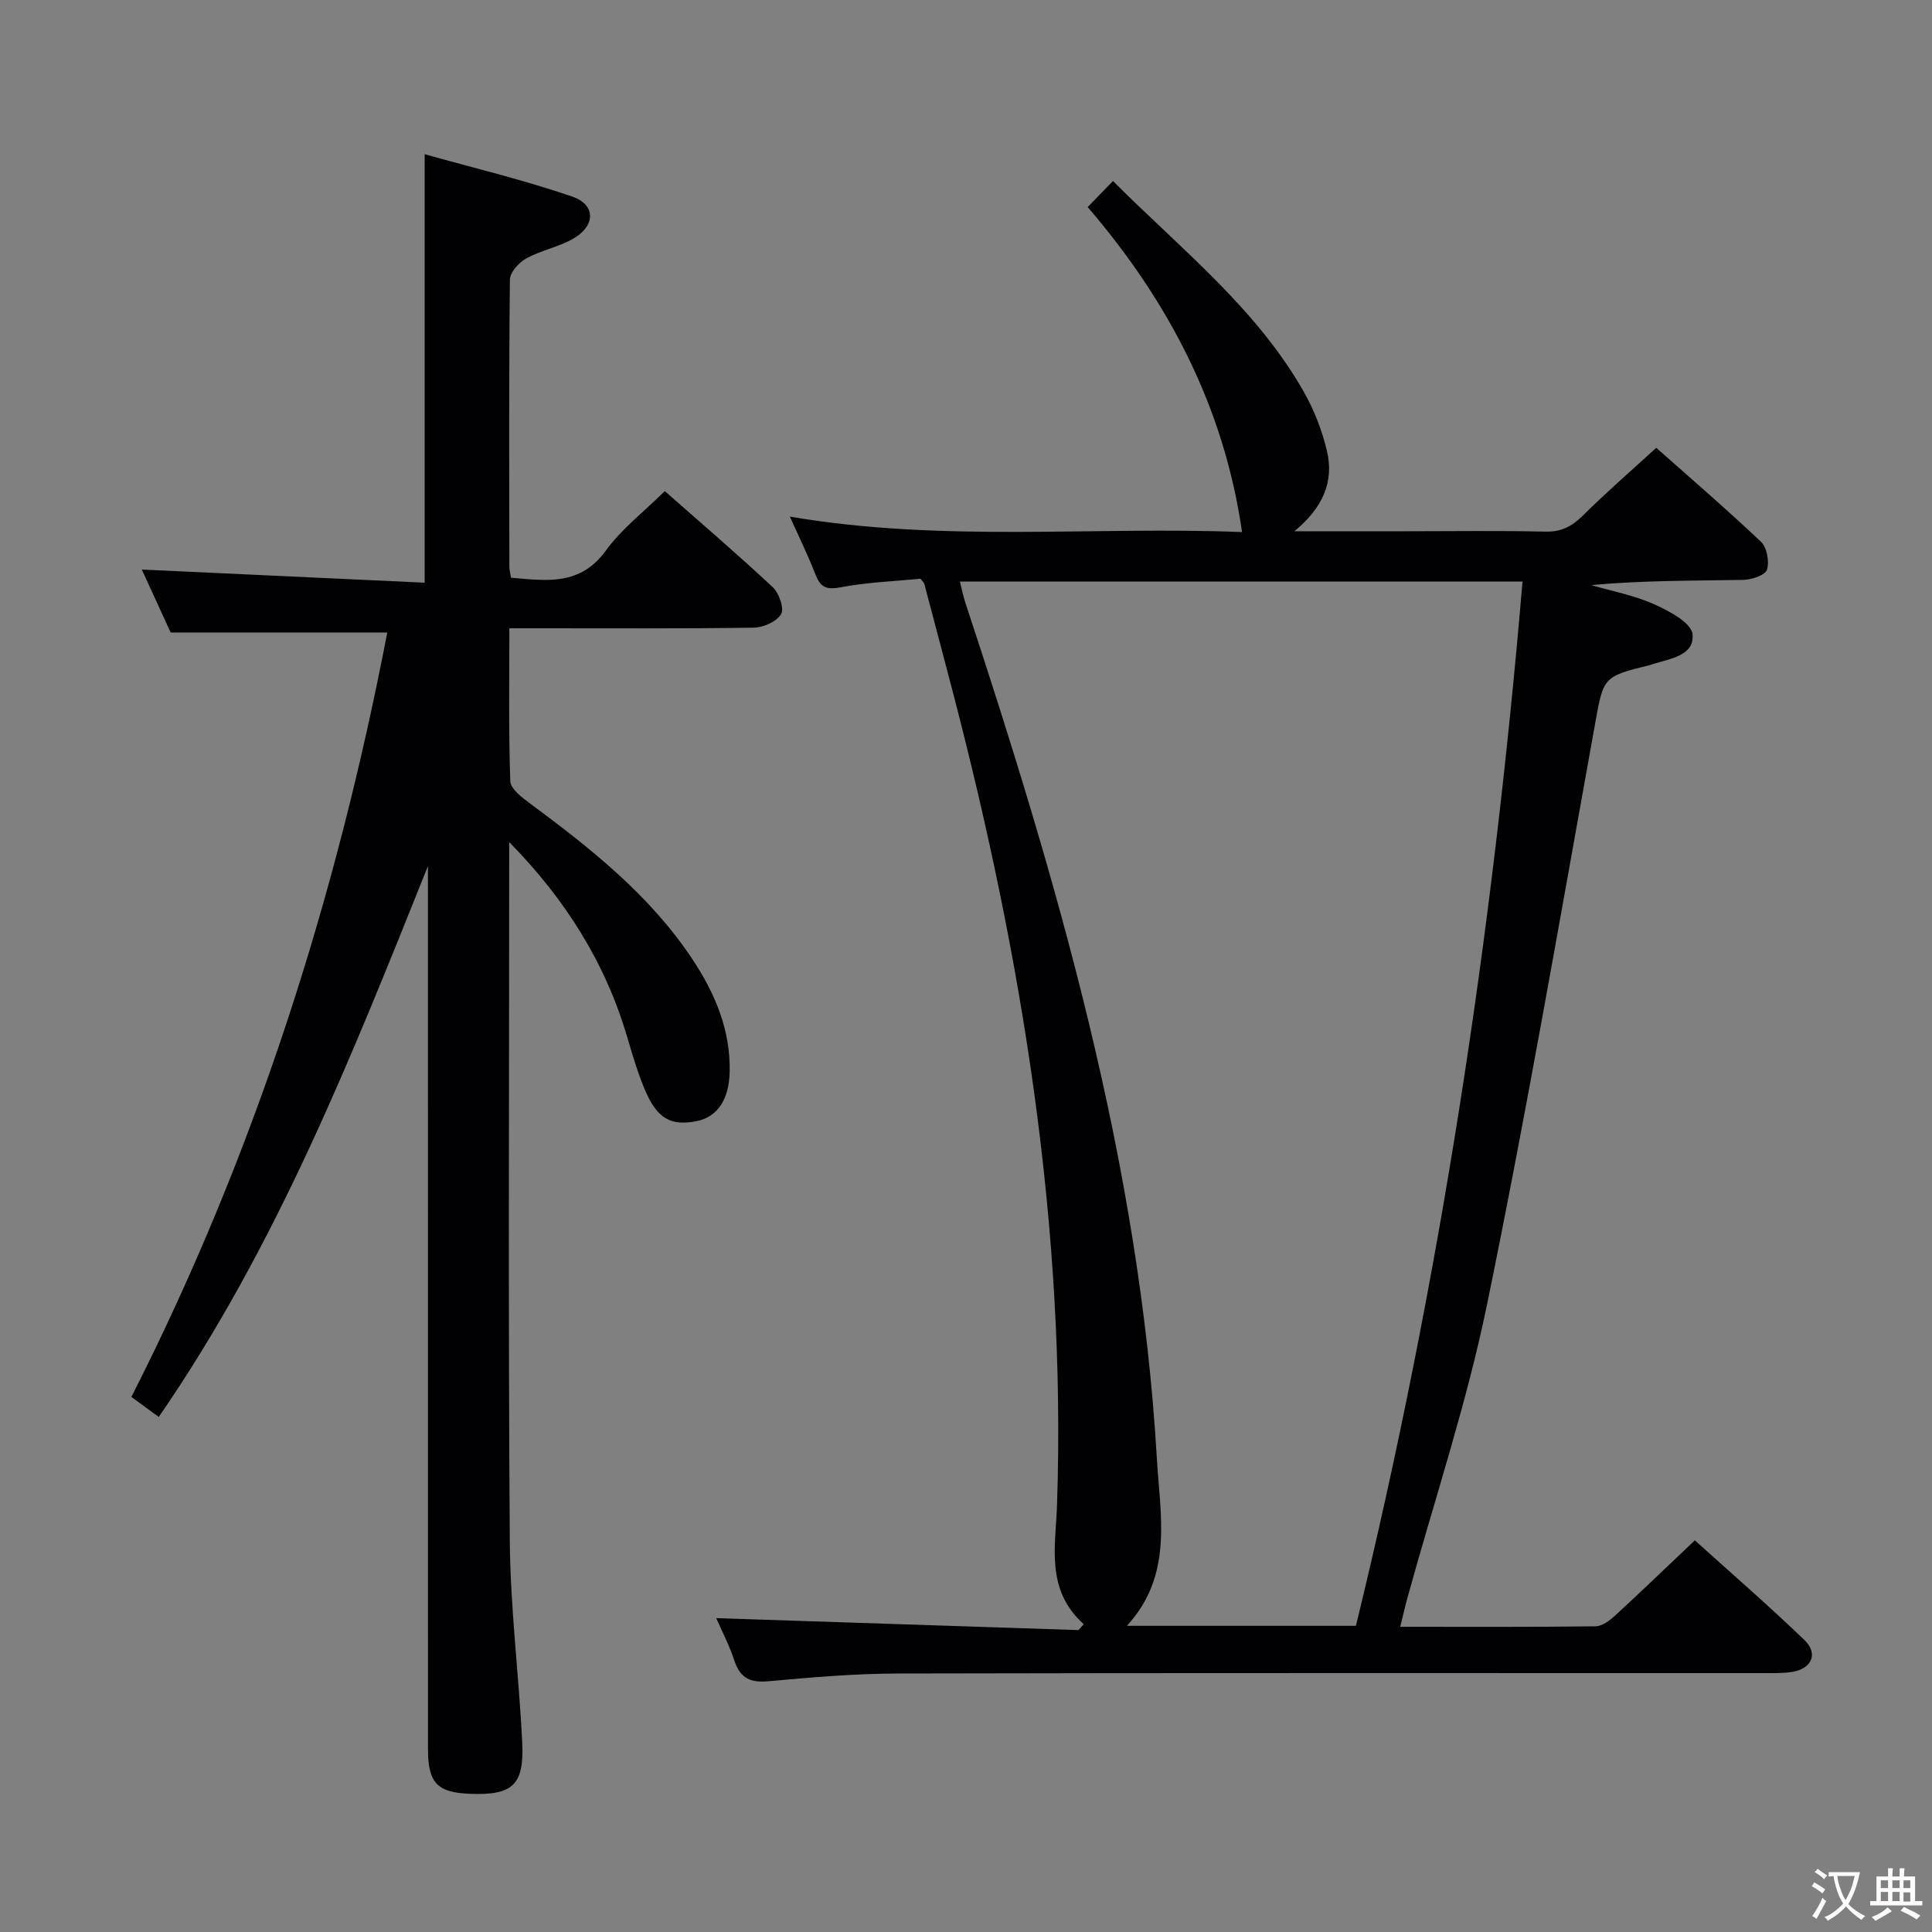 <svg enable-background="new 0 0 400 400" viewBox="0 0 400 400" xmlns="http://www.w3.org/2000/svg"><rect x="0" y="0" width="400" height="400" fill="#808080" stroke="none"/><path d="m148.29 335.02c24.99.82 49.99 1.65 74.99 2.47.37-.41.73-.81 1.1-1.22-7.98-7.16-5.81-16.17-5.53-24.79 1.89-57.17-7.18-112.93-21.53-168.02-1.97-7.55-3.97-15.08-5.96-22.62-.04-.15-.2-.27-.78-1.02-5.29.52-11.08.72-16.7 1.8-3.07.59-4.12-.27-5.11-2.83-1.48-3.81-3.29-7.49-5.24-11.83 31.77 5.41 63.08 1.96 93.62 3.2-3.69-25.74-15.15-47.72-31.96-67.29 2-2.05 3.48-3.58 5.24-5.39 14.19 14.21 29.81 26.43 39.63 43.86 2.09 3.71 3.67 7.85 4.66 11.99 1.51 6.31-.76 11.72-6.72 16.66h23.45c9.5 0 19-.15 28.49.08 3.31.08 5.51-1.08 7.79-3.34 4.72-4.7 9.77-9.06 15.18-14.02 6.67 5.93 14.34 12.51 21.67 19.45 1.25 1.18 1.79 4.14 1.24 5.81-.37 1.14-3.19 2.06-4.93 2.09-10.41.19-20.83.09-31.43 1.08 4.35 1.27 8.89 2.11 12.98 3.95 3.11 1.4 7.74 3.84 7.98 6.21.46 4.46-4.7 5.08-8.3 6.22-.16.05-.31.12-.47.16-10.03 2.45-9.66 2.51-11.56 13.04-7.19 39.85-14.07 79.77-22.23 119.43-4.2 20.43-10.87 40.35-16.42 60.5-.52 1.88-.95 3.79-1.54 6.16 13.83 0 27.13.07 40.44-.1 1.39-.02 2.96-1.22 4.09-2.26 5.39-4.95 10.65-10.03 16.47-15.54 7.32 6.61 15.19 13.43 22.69 20.64 2.95 2.83 1.5 6-2.65 6.62-1.96.29-3.99.23-5.98.23-59.65.01-119.29-.06-178.94.08-8.95.02-17.92.78-26.85 1.6-3.75.35-5.88-.56-7.1-4.2-1.08-3.27-2.69-6.36-3.78-8.86zm50.45-214.61c.44 1.74.68 3.01 1.08 4.23 19.08 57.78 36.12 116.02 39.69 177.25.69 11.86 3.46 24.22-6.2 34.72h47.42c17.35-71.12 28.32-143.09 34.49-216.2-39.21 0-77.47 0-116.48 0z" fill="#010103"/><path d="m32.87 293.36c-2.11-1.54-3.82-2.79-5.67-4.14 25.55-50.28 42.38-103.17 52.98-158.27-14.98 0-29.47 0-44.85 0-1.73-3.78-3.92-8.55-5.97-13.03 19.47.91 38.91 1.81 58.56 2.72 0-29.83 0-58.68 0-88.71 10.05 2.82 20.45 5.3 30.51 8.75 5.02 1.72 4.9 6.13.12 8.81-3 1.68-6.58 2.35-9.6 4.02-1.52.84-3.36 2.87-3.38 4.38-.22 19.82-.14 39.65-.11 59.48 0 .64.19 1.28.34 2.24 7.34.63 14.3 1.73 19.63-5.61 3.27-4.51 7.89-8.05 12.21-12.32 7.51 6.62 15.07 13.09 22.34 19.88 1.31 1.22 2.43 4.41 1.74 5.58-.91 1.55-3.67 2.78-5.65 2.81-14.82.23-29.65.12-44.48.13-1.82 0-3.63 0-6.13 0 0 10.77-.18 21.22.19 31.65.06 1.59 2.4 3.37 4.04 4.58 12.61 9.35 24.89 19.04 33.69 32.32 4.66 7.04 7.89 14.64 7.69 23.31-.14 5.78-2.59 9.36-6.89 10.19-5.34 1.03-8.16-.55-10.68-6.54-1.47-3.5-2.56-7.18-3.63-10.83-4.53-15.44-12.86-28.64-24.45-40.42v5.21c0 46.48-.21 92.97.13 139.45.1 13.94 1.9 27.85 2.57 41.79.42 8.83-2.01 10.93-10.78 10.6-6.8-.25-8.73-2.24-8.73-9.23-.01-59.15-.01-118.29-.01-177.44 0-1.8 0-3.61 0-5.41-15.75 39.27-31.21 78.48-55.73 114.05z" fill="#010103"/><g fill="#fcfafa"><path d="m377.9 391.2c-.2.3-.4.5-.6.8-.7-.6-1.4-1-2.2-1.5.2-.3.4-.5.5-.8.6.4 1.4.8 2.3 1.5zm-1.8 6.1c-.2-.2-.5-.4-.9-.6.4-.6.8-1.2 1.2-1.9s.7-1.3.9-1.9c.3.3.5.5.8.7-.7 1.3-1.4 2.6-2 3.7zm2.2-9c-.3.3-.5.5-.6.8-.6-.6-1.3-1.1-2-1.5.3-.3.5-.5.6-.7.6.5 1.3.9 2 1.4zm.3.2v-.9h2 4.5c-.3 1.3-.6 2.5-1 3.6s-.9 2.1-1.4 3c.4.5 1 1 1.6 1.4s1.2.8 1.9 1.1c-.3.2-.5.4-.8.8-.4-.3-1-.7-1.6-1.2s-1.2-1.1-1.6-1.6c-.5.6-1.1 1.1-1.7 1.6s-1.4.9-2.1 1.4c-.1-.3-.3-.5-.7-.8.6-.2 1.2-.5 1.9-1s1.4-1.1 2-1.8c-.5-.8-.9-1.6-1.2-2.5s-.6-2-.8-3.2c-.4.1-.7.1-1 .1zm2.5 2.7c.3 1 .7 1.7 1 2.2.3-.5.6-1.1 1-2s.6-1.9.9-3h-3.2-.4c.1.9.3 1.8.7 2.8z"/><path d="m396.5 388.5v1.5 3.6h1.5v.9c-.4 0-1 0-1.7 0h-7.9c-.5 0-.9 0-1.2 0v-.9h1.3v-3.5c0-.7 0-1.2 0-1.6h2.4c0-.8 0-1.4 0-1.7h1c0 .3-.1.8-.1 1.7h1.5c0-.8 0-1.4 0-1.7h1c0 .3-.1.9-.1 1.7zm-8.2 9.2c-.2-.3-.5-.5-.8-.8.8-.3 1.4-.6 1.9-.9s1-.7 1.4-1.1c.3.3.6.5.9.8-1.6 1-2.8 1.6-3.4 2zm2.6-6.8v-1.6h-1.5v1.6zm0 2.7v-1.9h-1.5v1.9zm2.4-2.7v-1.6h-1.5v1.6zm0 2.7v-1.9h-1.5v1.9zm.2 2 .7-.8c.4.2.9.5 1.6.8s1.3.7 1.8 1c-.3.3-.5.5-.8.8-.4-.3-1.5-1-3.3-1.8zm2-4.7v-1.6h-1.4v1.6zm0 2.8v-1.9h-1.4v1.9z"/></g></svg>